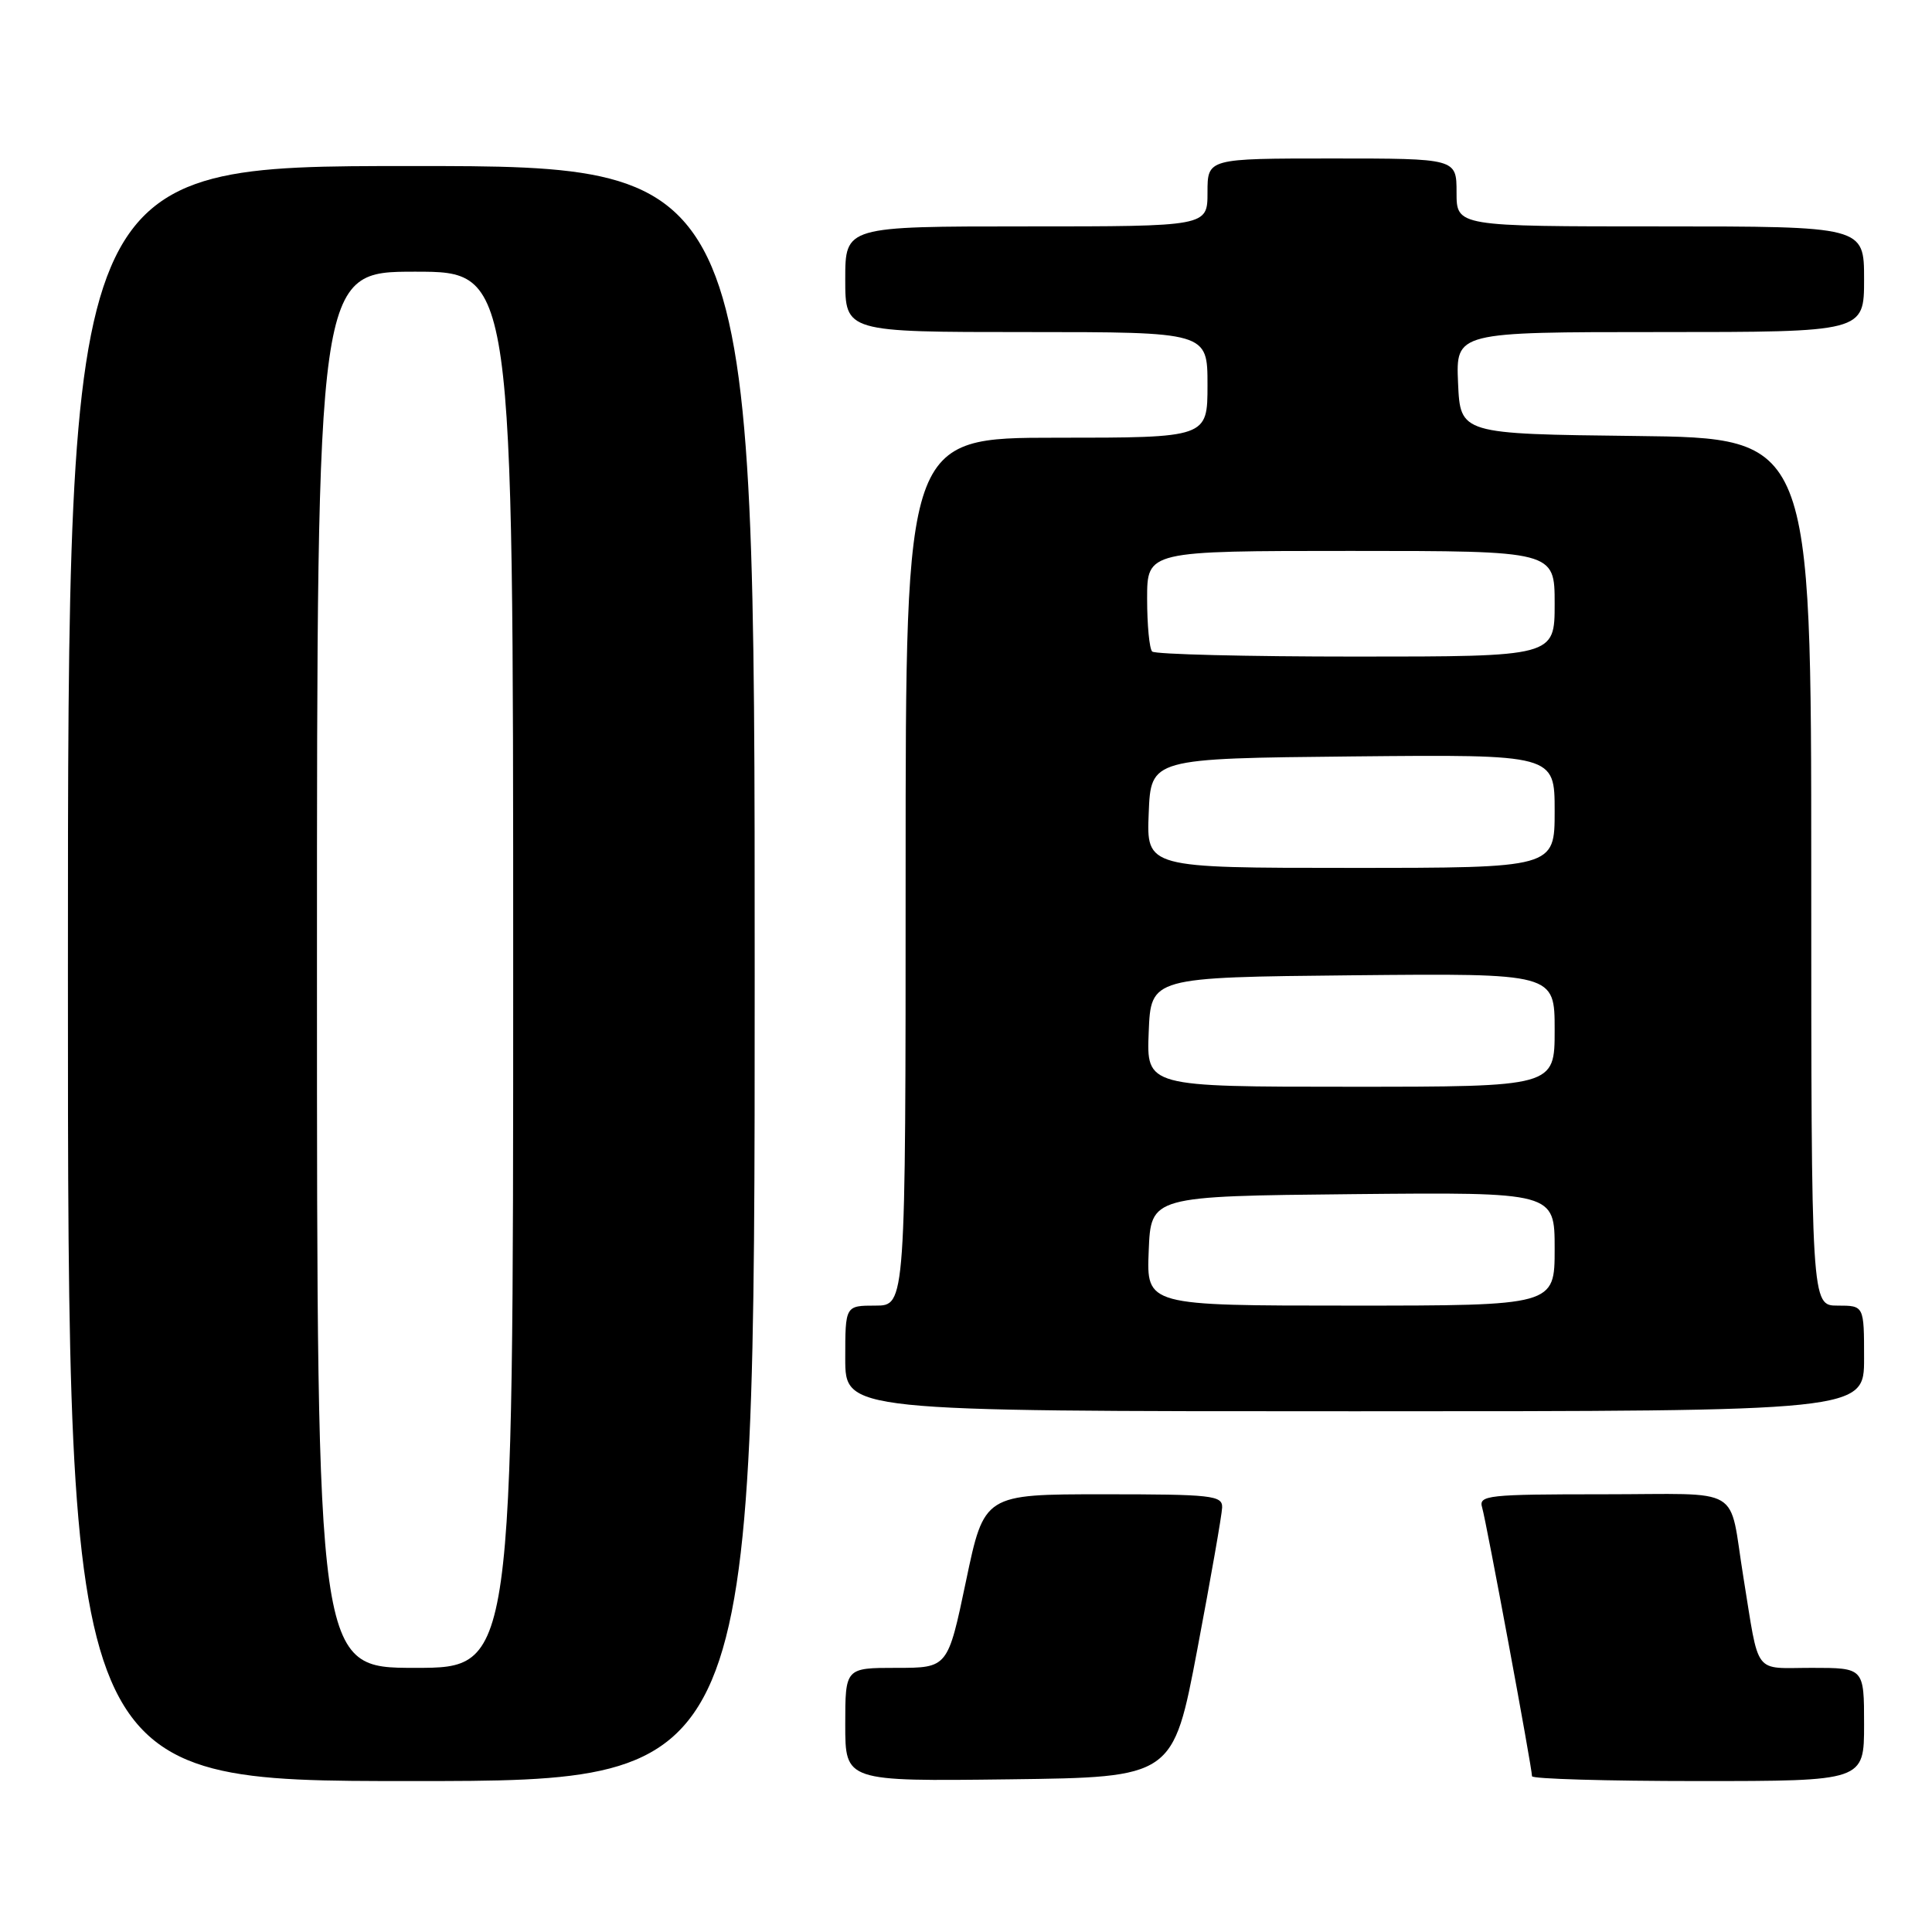 <?xml version="1.0" encoding="UTF-8" standalone="no"?>
<!DOCTYPE svg PUBLIC "-//W3C//DTD SVG 1.1//EN" "http://www.w3.org/Graphics/SVG/1.1/DTD/svg11.dtd" >
<svg xmlns="http://www.w3.org/2000/svg" xmlns:xlink="http://www.w3.org/1999/xlink" version="1.1" viewBox="0 0 256 256">
 <g >
 <path fill="currentColor"
d=" M 100.00 129.00 C 100.00 22.00 100.00 22.00 54.50 22.00 C 9.00 22.00 9.00 22.00 9.00 129.00 C 9.00 236.00 9.00 236.00 54.50 236.00 C 100.00 236.00 100.00 236.00 100.00 129.00 Z  M 158.66 218.50 C 160.43 209.15 161.91 200.71 161.94 199.75 C 161.99 198.15 160.60 198.00 146.21 198.00 C 130.41 198.00 130.41 198.00 128.00 209.50 C 125.59 221.00 125.59 221.00 118.79 221.00 C 112.00 221.00 112.00 221.00 112.00 228.52 C 112.00 236.04 112.00 236.04 133.72 235.77 C 155.44 235.50 155.44 235.50 158.66 218.50 Z  M 247.00 228.50 C 247.00 221.00 247.00 221.00 240.08 221.00 C 232.23 221.00 233.16 222.23 231.01 209.00 C 229.00 196.63 231.32 198.00 212.41 198.00 C 197.12 198.00 195.90 198.13 196.39 199.75 C 196.94 201.58 203.00 234.24 203.00 235.36 C 203.00 235.71 212.90 236.00 225.00 236.00 C 247.00 236.00 247.00 236.00 247.00 228.50 Z  M 247.00 180.00 C 247.00 173.00 247.00 173.00 243.50 173.00 C 240.00 173.00 240.00 173.00 240.00 115.52 C 240.00 58.04 240.00 58.04 216.75 57.77 C 193.50 57.50 193.50 57.50 193.20 50.75 C 192.91 44.00 192.91 44.00 219.95 44.00 C 247.00 44.00 247.00 44.00 247.00 37.00 C 247.00 30.00 247.00 30.00 220.00 30.00 C 193.00 30.00 193.00 30.00 193.00 25.50 C 193.00 21.00 193.00 21.00 176.50 21.00 C 160.00 21.00 160.00 21.00 160.00 25.50 C 160.00 30.00 160.00 30.00 136.00 30.00 C 112.00 30.00 112.00 30.00 112.00 37.00 C 112.00 44.00 112.00 44.00 136.00 44.00 C 160.00 44.00 160.00 44.00 160.00 51.00 C 160.00 58.00 160.00 58.00 140.00 58.00 C 120.00 58.00 120.00 58.00 120.00 115.50 C 120.00 173.00 120.00 173.00 116.00 173.00 C 112.00 173.00 112.00 173.00 112.00 180.00 C 112.00 187.00 112.00 187.00 179.50 187.00 C 247.00 187.00 247.00 187.00 247.00 180.00 Z  M 42.00 128.50 C 42.00 36.00 42.00 36.00 55.00 36.00 C 68.00 36.00 68.00 36.00 68.00 128.50 C 68.00 221.00 68.00 221.00 55.00 221.00 C 42.00 221.00 42.00 221.00 42.00 128.50 Z  M 152.21 165.75 C 152.50 158.50 152.50 158.50 179.25 158.23 C 206.00 157.97 206.00 157.97 206.00 165.48 C 206.00 173.00 206.00 173.00 178.96 173.00 C 151.91 173.00 151.91 173.00 152.21 165.75 Z  M 152.21 136.75 C 152.50 129.50 152.50 129.50 179.25 129.23 C 206.00 128.97 206.00 128.97 206.00 136.48 C 206.00 144.00 206.00 144.00 178.96 144.00 C 151.91 144.00 151.91 144.00 152.21 136.75 Z  M 152.21 107.75 C 152.50 100.50 152.50 100.50 179.25 100.23 C 206.00 99.97 206.00 99.97 206.00 107.48 C 206.00 115.00 206.00 115.00 178.96 115.00 C 151.91 115.00 151.91 115.00 152.21 107.75 Z  M 152.67 86.33 C 152.30 85.97 152.00 82.82 152.00 79.33 C 152.00 73.00 152.00 73.00 179.00 73.00 C 206.00 73.00 206.00 73.00 206.00 80.00 C 206.00 87.00 206.00 87.00 179.67 87.00 C 165.18 87.00 153.03 86.70 152.67 86.33 Z "/>
</g>
</svg>